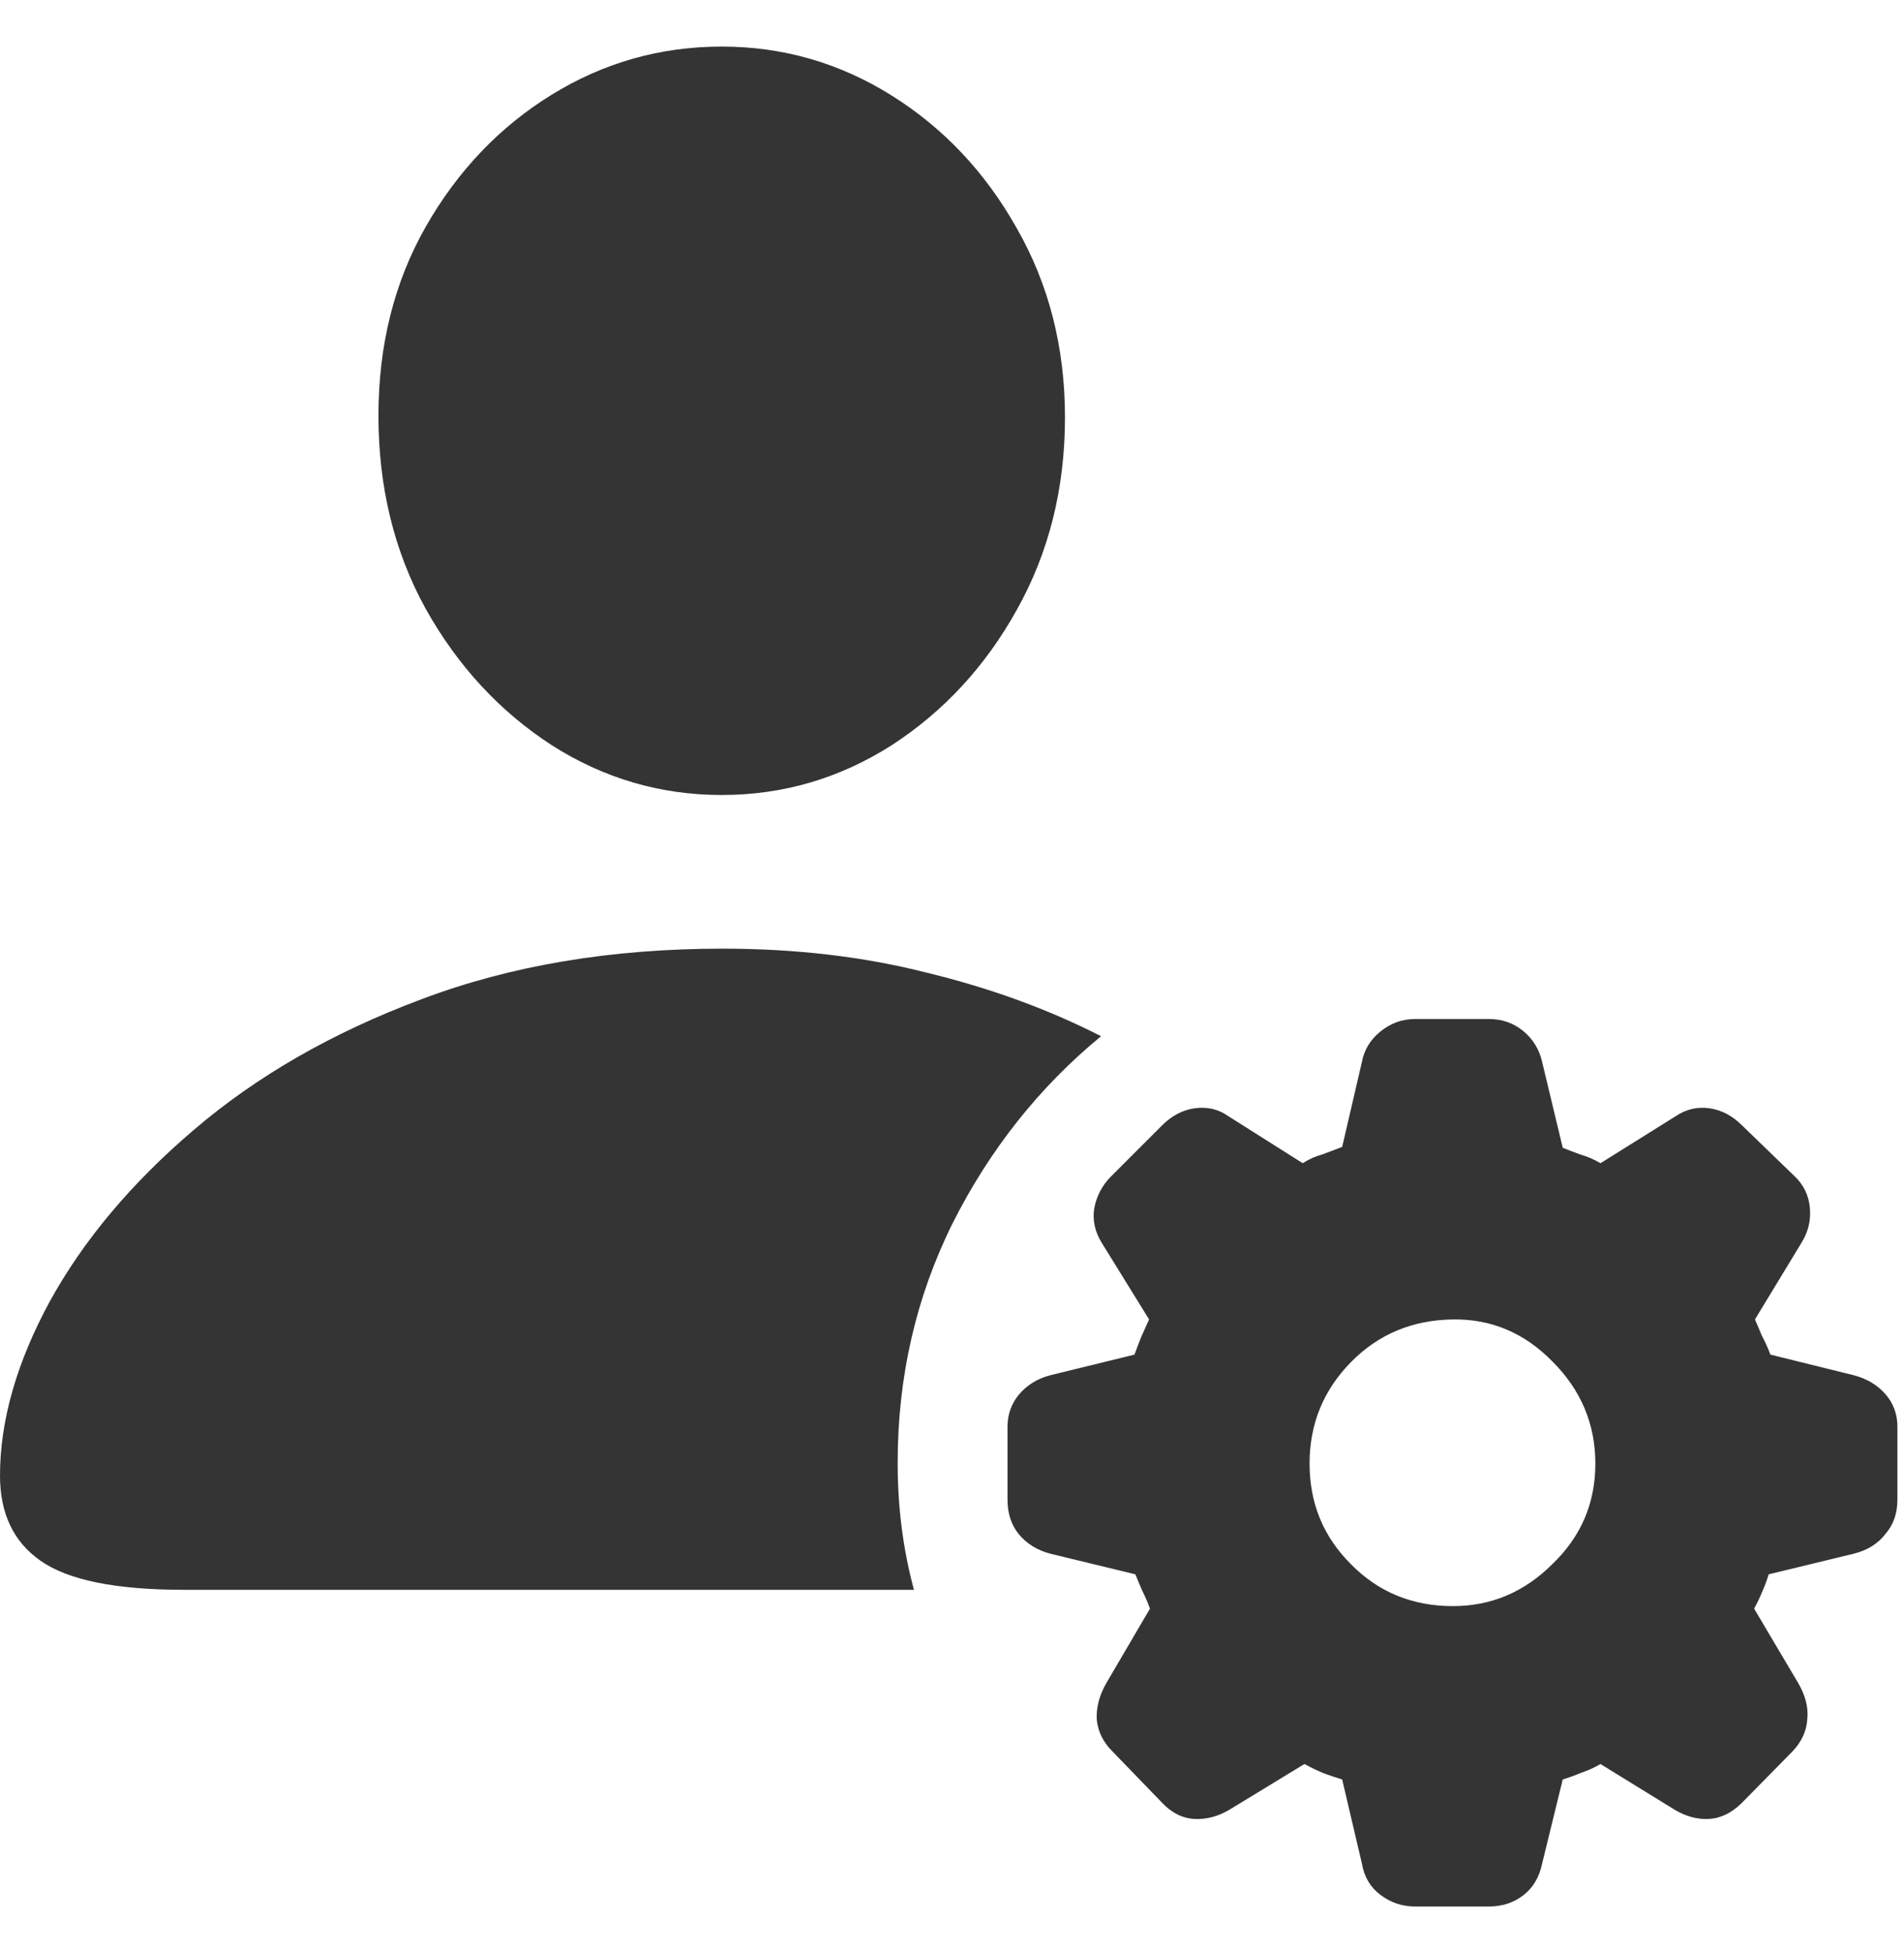 <svg width="39" height="40" viewBox="0 0 39 40" fill="none" xmlns="http://www.w3.org/2000/svg">
<path d="M14.801 19.429C16.301 19.429 17.695 19.593 18.984 19.921C20.285 20.237 21.475 20.671 22.553 21.222C21.287 22.265 20.273 23.542 19.512 25.054C18.762 26.565 18.387 28.2 18.387 29.958C18.387 30.872 18.498 31.739 18.721 32.56H3.762C2.367 32.56 1.389 32.36 0.826 31.962C0.275 31.575 0 30.995 0 30.222C0 29.097 0.34 27.907 1.02 26.653C1.711 25.399 2.695 24.227 3.973 23.138C5.262 22.036 6.814 21.145 8.631 20.466C10.459 19.774 12.516 19.429 14.801 19.429ZM14.783 16.282C13.529 16.282 12.369 15.942 11.303 15.263C10.236 14.571 9.375 13.64 8.719 12.468C8.074 11.296 7.752 9.978 7.752 8.513C7.752 7.071 8.074 5.782 8.719 4.646C9.375 3.497 10.236 2.595 11.303 1.938C12.369 1.282 13.529 0.954 14.783 0.954C16.037 0.954 17.197 1.288 18.264 1.956C19.33 2.624 20.186 3.532 20.83 4.681C21.486 5.829 21.814 7.118 21.814 8.548C21.814 10.001 21.486 11.313 20.83 12.485C20.186 13.646 19.33 14.571 18.264 15.263C17.197 15.942 16.037 16.282 14.783 16.282ZM28.986 39.046C28.717 39.046 28.477 38.964 28.266 38.8C28.066 38.648 27.943 38.437 27.896 38.167L27.492 36.444C27.375 36.409 27.252 36.368 27.123 36.321C27.006 36.274 26.871 36.21 26.719 36.128L25.189 37.06C24.955 37.2 24.715 37.265 24.469 37.253C24.223 37.241 24 37.13 23.801 36.919L22.781 35.864C22.594 35.677 22.488 35.46 22.465 35.214C22.453 34.968 22.518 34.722 22.658 34.476L23.555 32.946C23.508 32.817 23.455 32.694 23.396 32.577C23.35 32.472 23.303 32.36 23.256 32.243L21.516 31.821C21.246 31.751 21.029 31.616 20.865 31.417C20.713 31.23 20.637 30.995 20.637 30.714V29.22C20.637 28.974 20.713 28.757 20.865 28.569C21.029 28.37 21.246 28.235 21.516 28.165L23.238 27.743C23.285 27.614 23.332 27.491 23.379 27.374C23.438 27.245 23.49 27.128 23.537 27.023L22.57 25.458C22.43 25.235 22.377 25.001 22.412 24.755C22.459 24.497 22.576 24.274 22.764 24.087L23.801 23.05C24 22.851 24.223 22.733 24.469 22.698C24.727 22.663 24.955 22.716 25.154 22.856L26.684 23.823C26.812 23.741 26.941 23.683 27.07 23.648C27.199 23.601 27.34 23.548 27.492 23.489L27.896 21.749C27.943 21.503 28.066 21.298 28.266 21.134C28.477 20.958 28.717 20.87 28.986 20.87H30.498C30.768 20.87 31.002 20.952 31.201 21.116C31.4 21.28 31.529 21.491 31.588 21.749L32.01 23.507C32.127 23.554 32.25 23.601 32.379 23.648C32.508 23.683 32.643 23.741 32.783 23.823L34.33 22.856C34.541 22.716 34.77 22.663 35.016 22.698C35.262 22.733 35.484 22.851 35.684 23.05L36.756 24.087C36.943 24.263 37.049 24.48 37.072 24.737C37.096 24.995 37.037 25.235 36.897 25.458L35.947 27.023C35.994 27.128 36.041 27.239 36.088 27.356C36.147 27.462 36.205 27.591 36.264 27.743L37.969 28.165C38.238 28.235 38.455 28.364 38.619 28.552C38.783 28.739 38.865 28.962 38.865 29.22V30.714C38.865 30.995 38.783 31.23 38.619 31.417C38.467 31.616 38.25 31.751 37.969 31.821L36.228 32.243C36.193 32.36 36.152 32.472 36.105 32.577C36.059 32.694 36 32.817 35.93 32.946L36.826 34.458C36.978 34.716 37.043 34.962 37.02 35.196C37.008 35.442 36.908 35.665 36.721 35.864L35.684 36.919C35.473 37.13 35.244 37.241 34.998 37.253C34.764 37.265 34.529 37.2 34.295 37.06L32.783 36.128C32.666 36.198 32.537 36.257 32.397 36.304C32.256 36.362 32.127 36.409 32.01 36.444L31.588 38.167C31.529 38.448 31.4 38.665 31.201 38.817C31.002 38.97 30.768 39.046 30.498 39.046H28.986ZM29.76 32.894C30.545 32.894 31.225 32.606 31.799 32.032C32.385 31.47 32.678 30.784 32.678 29.976C32.678 29.167 32.385 28.47 31.799 27.884C31.225 27.298 30.545 27.011 29.76 27.023C28.928 27.034 28.23 27.327 27.668 27.901C27.105 28.476 26.824 29.167 26.824 29.976C26.824 30.784 27.105 31.47 27.668 32.032C28.23 32.606 28.928 32.894 29.76 32.894Z" fill="#343434"/>
</svg>
